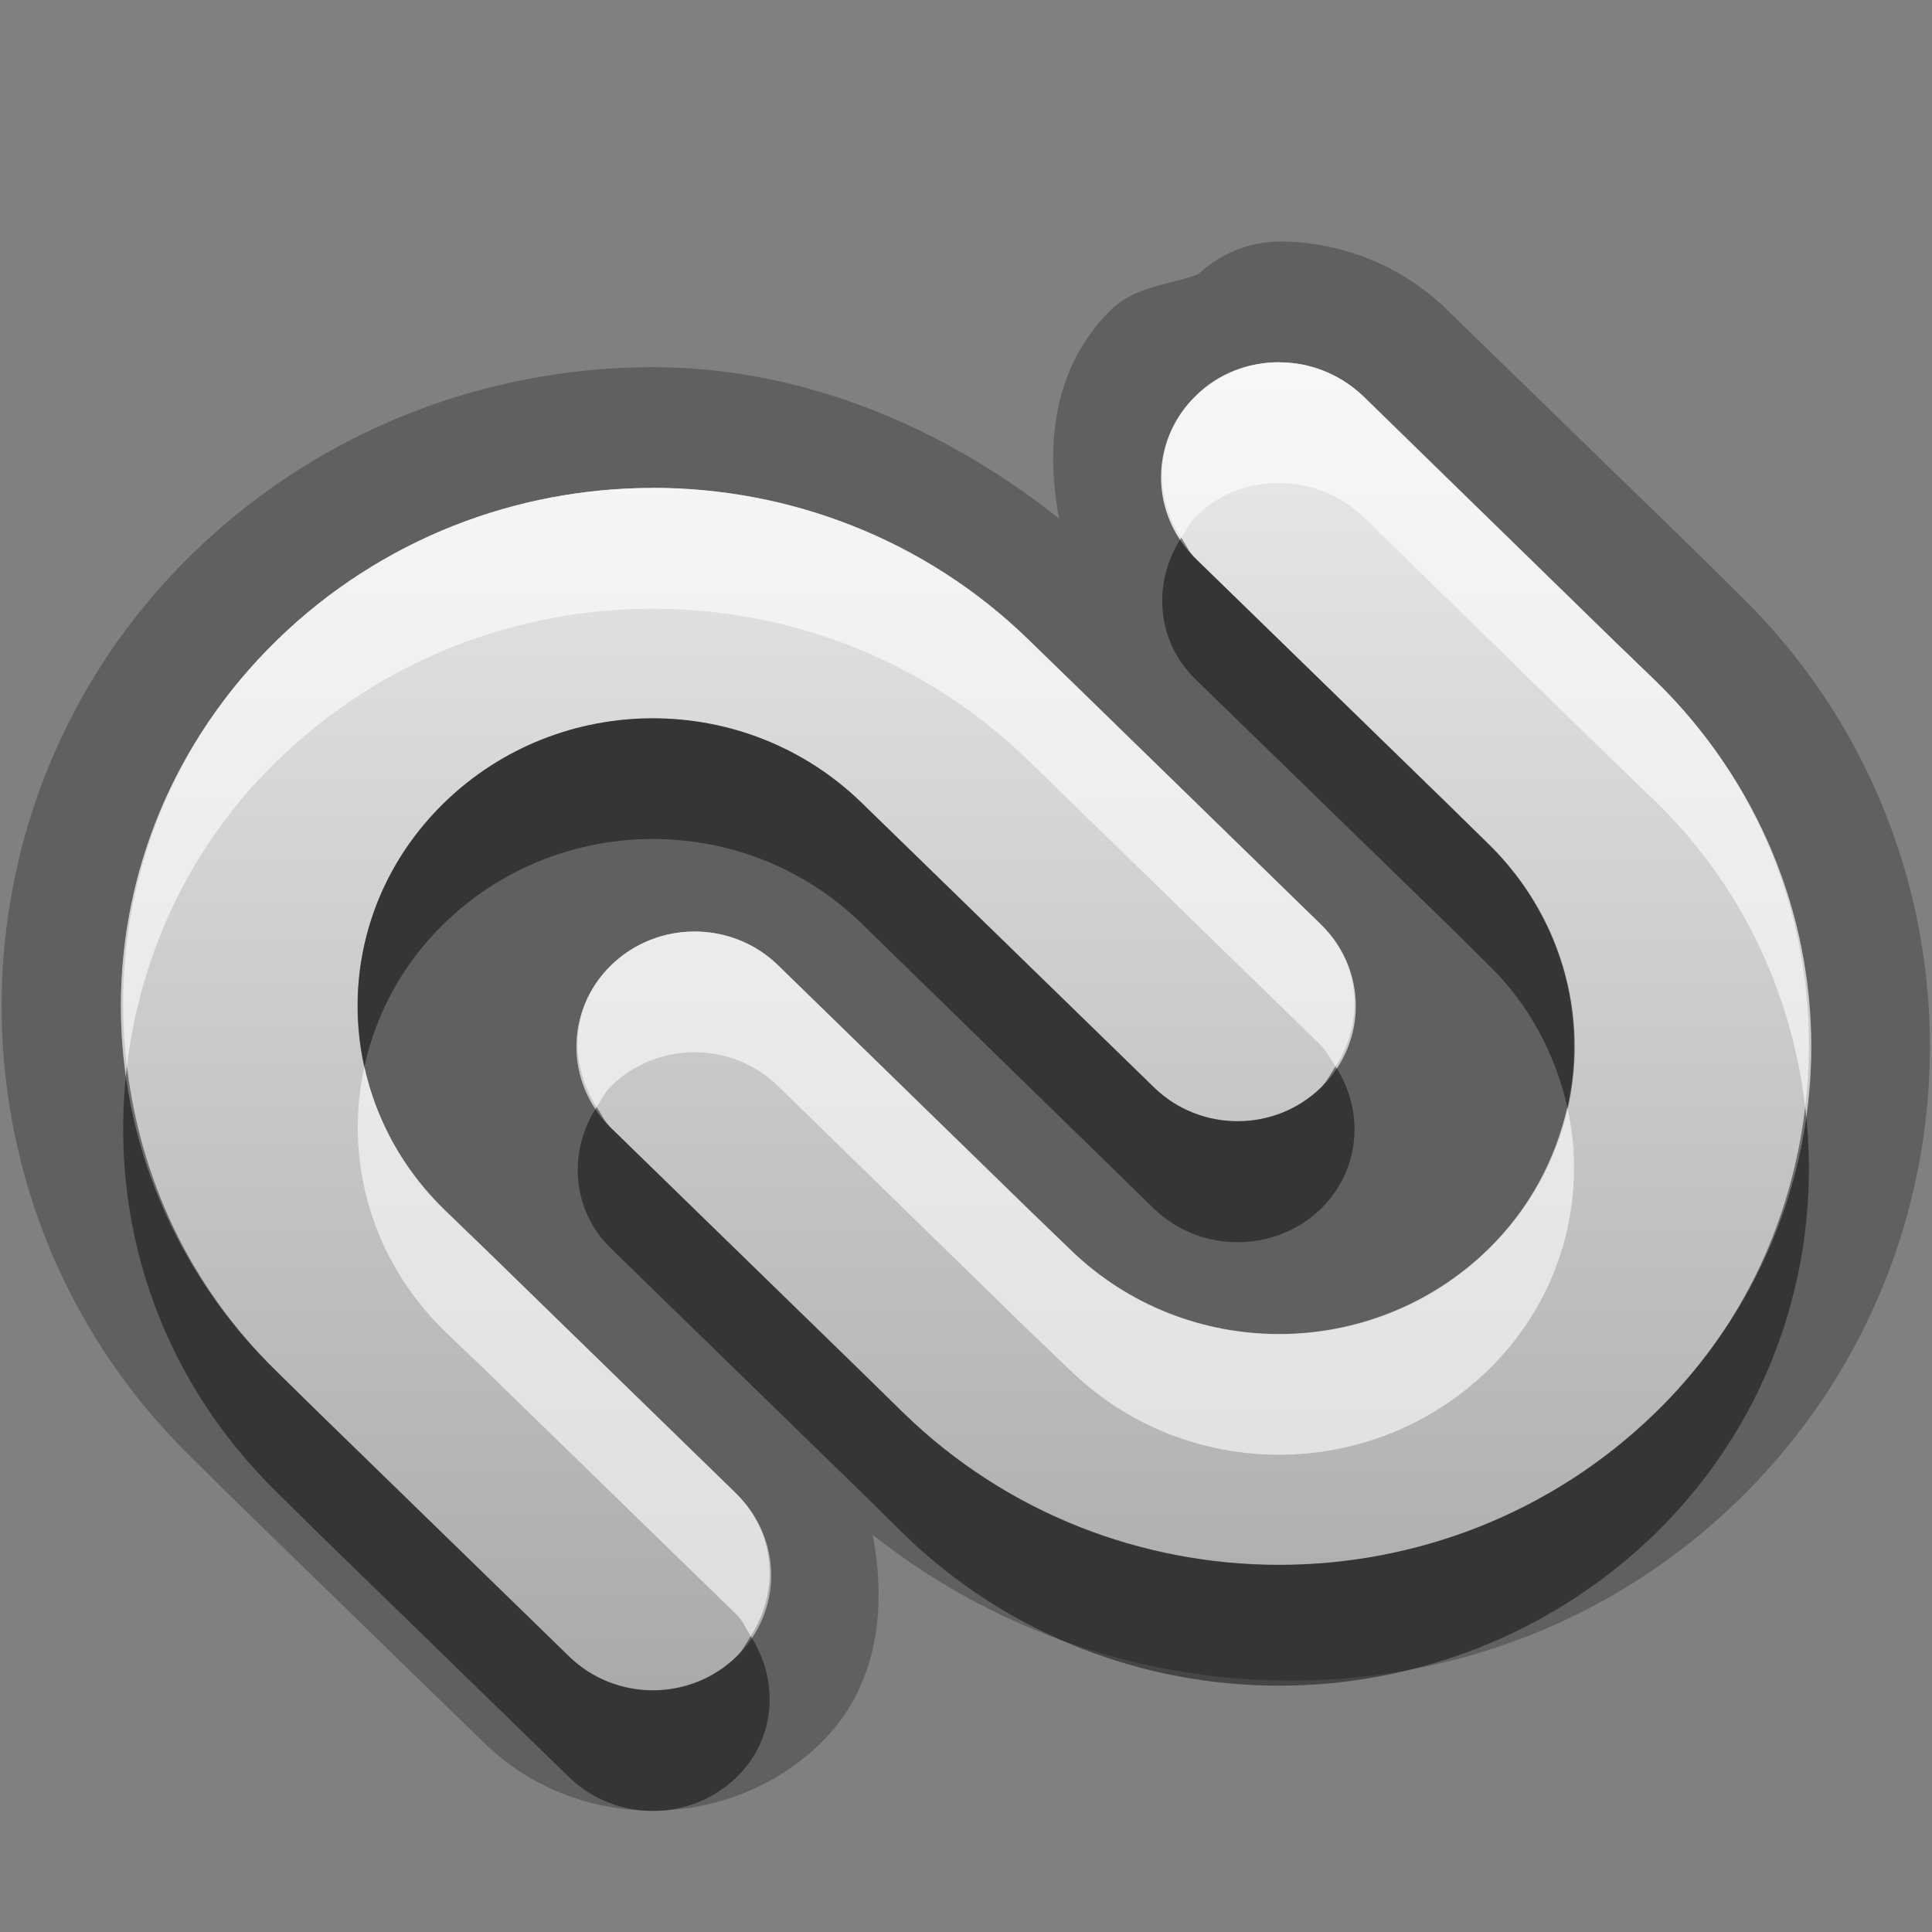 <?xml version="1.0" encoding="UTF-8"?>
<svg id="svg29" width="16" height="16" version="1.1" xmlns="http://www.w3.org/2000/svg" xmlns:cc="http://creativecommons.org/ns#" xmlns:dc="http://purl.org/dc/elements/1.1/" xmlns:rdf="http://www.w3.org/1999/02/22-rdf-syntax-ns#">
 <rect width="100%" height="100%" fill="#808080" stroke="none"/>
 <defs id="defs7">
  <linearGradient id="gr0" x1="8" x2="8" y1="3" y2="14" gradientUnits="userSpaceOnUse">
   <stop id="stop2" stop-color="#ebebeb" offset="0"/>
   <stop id="stop4" stop-color="#aaa" offset="1"/>
  </linearGradient>
 </defs>
 <path id="path9" d="m10.59 2a1 1 0 0 0-0.666 0.271c-0.247 0.09-0.52 0.1-0.719 0.291-0.478 0.468-0.551 1.11-0.434 1.733-0.989-0.787-2.162-1.254-3.365-1.254-1.374 0-2.756 0.516-3.81 1.543-2.11 2.053-2.11 5.446 0 7.496l0.343 0.34 2.077 2.02c0.767 0.74 2.01 0.74 2.777 0 0.478-0.47 0.551-1.11 0.434-1.73 2.119 1.68 5.203 1.63 7.173-0.29 2.11-2.06 2.11-5.447 0-7.5l-0.34-0.336-2.08-2.022c-0.38-0.372-0.89-0.562-1.39-0.562zm0 1c0.25 0 0.5 0.093 0.7 0.279l2.07 2.022 0.35 0.336c1.72 1.679 1.72 4.383 0 6.063-1.73 1.68-4.506 1.68-6.23 0l-0.345-0.34-2.074-2.018c-0.383-0.373-0.383-0.975 0-1.348s0.999-0.373 1.382 0l2.077 2.026 0.345 0.33c0.958 0.93 2.495 0.93 3.455 0 0.96-0.932 0.96-2.433 0-3.366l-0.34-0.336-2.078-2.021c-0.384-0.373-0.384-0.975 0-1.348 0.188-0.189 0.438-0.279 0.688-0.279zm-5.184 1.041c1.125 0 2.252 0.42 3.114 1.26l0.345 0.336 2.075 2.021c0.38 0.373 0.38 0.974 0 1.348-0.38 0.373-1 0.373-1.383 0l-2.077-2.022-0.345-0.336c-0.958-0.933-2.499-0.933-3.457 0s-0.958 2.434 0 3.372l0.345 0.33 2.075 2.02c0.383 0.38 0.383 0.98 0 1.35s-0.999 0.37-1.383 0l-2.076-2.02-0.344-0.34c-1.725-1.678-1.725-4.38 0-6.059 0.862-0.84 1.986-1.26 3.111-1.26z" opacity=".25"/>
 <path id="base" d="m10.594 3c-0.25 0-0.5 0.093-0.691 0.279-0.383 0.373-0.383 0.974 0 1.348l2.074 2.021 0.346 0.336c0.958 0.933 0.958 2.434 0 3.367-0.958 0.933-2.499 0.933-3.457 0l-0.346-0.336-2.076-2.021c-0.383-0.373-1-0.373-1.383 0-0.383 0.373-0.383 0.974 0 1.348l2.074 2.021 0.346 0.336c1.724 1.679 4.502 1.679 6.226 0s1.724-4.383 0-6.062l-0.346-0.336-2.076-2.021c-0.192-0.187-0.441-0.279-0.691-0.279zm-5.187 1.041c-1.125 0-2.251 0.42-3.113 1.26-1.724 1.679-1.724 4.383 0 6.062l0.346 0.336 2.076 2.021c0.383 0.373 1 0.373 1.383 0 0.383-0.373 0.383-0.974 0-1.348l-2.074-2.021-0.346-0.336c-0.958-0.933-0.958-2.434 0-3.367 0.958-0.933 2.499-0.933 3.457 0l0.346 0.336 2.076 2.021c0.383 0.373 1 0.373 1.383 0 0.383-0.373 0.383-0.974 0-1.348l-2.074-2.021-0.346-0.336c-0.862-0.84-1.988-1.26-3.113-1.26z" fill="url(#gr0)"/>
 <path id="path17" d="m9.783 4.453c-0.24 0.369-0.212 0.852 0.119 1.174l2.078 2.021 0.34 0.336c0.35 0.338 0.56 0.751 0.66 1.184 0.17-0.763-0.05-1.588-0.66-2.184l-0.34-0.336-2.078-2.021c-0.052-0.051-0.081-0.115-0.119-0.174zm-4.377 1.496c-0.624 0-1.249 0.233-1.728 0.699-0.611 0.595-0.829 1.42-0.66 2.184 0.095-0.433 0.313-0.846 0.66-1.184 0.958-0.933 2.499-0.933 3.457 0l0.345 0.336 2.077 2.026c0.383 0.37 1.003 0.37 1.383 0 0.33-0.326 0.36-0.81 0.12-1.178-0.04 0.059-0.07 0.122-0.12 0.174-0.38 0.373-1 0.373-1.383 0l-2.077-2.022-0.345-0.336c-0.479-0.466-1.104-0.699-1.729-0.699zm-4.355 2.883c-0.152 1.258 0.25 2.558 1.244 3.528l0.344 0.34 2.076 2.02c0.384 0.37 1 0.37 1.383 0 0.33-0.32 0.357-0.8 0.119-1.17-0.039 0.06-0.066 0.12-0.119 0.17-0.383 0.37-0.999 0.37-1.383 0l-2.076-2.02-0.344-0.34c-0.73-0.71-1.132-1.606-1.244-2.528zm3.89 0.336c-0.238 0.368-0.21 0.852 0.12 1.172l2.074 2.02 0.345 0.34c1.724 1.68 4.5 1.68 6.23 0 0.99-0.97 1.39-2.28 1.24-3.532-0.11 0.922-0.51 1.822-1.24 2.532-1.73 1.68-4.506 1.68-6.23 0l-0.345-0.34-2.074-2.018c-0.053-0.052-0.081-0.115-0.12-0.174z" opacity=".45"/>
 <path id="path24" d="m10.59 3c-0.25 0-0.5 0.09-0.688 0.279-0.331 0.322-0.359 0.806-0.119 1.174 0.039-0.059 0.066-0.122 0.119-0.174 0.188-0.189 0.438-0.279 0.688-0.279s0.5 0.093 0.7 0.279l2.07 2.022 0.35 0.336c0.73 0.711 1.13 1.608 1.24 2.531 0.15-1.256-0.25-2.564-1.24-3.531l-0.35-0.336-2.07-2.022c-0.2-0.186-0.45-0.279-0.7-0.279zm-5.184 1.041c-1.125 0-2.249 0.42-3.111 1.26-0.994 0.968-1.397 2.275-1.244 3.531 0.111-0.923 0.513-1.82 1.244-2.531 0.862-0.84 1.986-1.26 3.111-1.26s2.252 0.42 3.114 1.26l0.345 0.336 2.075 2.021c0.05 0.052 0.08 0.115 0.12 0.174 0.24-0.369 0.21-0.852-0.12-1.174l-2.075-2.021-0.345-0.336c-0.862-0.84-1.989-1.26-3.114-1.26zm0.346 3.674c-0.25 0-0.5 0.093-0.691 0.279-0.331 0.322-0.359 0.806-0.12 1.174 0.039-0.059 0.067-0.122 0.12-0.174 0.383-0.373 0.999-0.373 1.382 0l2.077 2.026 0.345 0.33c0.958 0.93 2.495 0.93 3.455 0 0.61-0.59 0.83-1.419 0.66-2.182-0.1 0.432-0.31 0.842-0.66 1.182-0.96 0.93-2.497 0.93-3.455 0l-0.345-0.33-2.077-2.026c-0.191-0.186-0.441-0.279-0.691-0.279zm-2.734 1.117c-0.169 0.762 0.049 1.588 0.66 2.188l0.345 0.33 2.075 2.02c0.053 0.05 0.08 0.12 0.119 0.18 0.239-0.37 0.211-0.85-0.119-1.18l-2.075-2.02-0.345-0.33c-0.347-0.34-0.565-0.754-0.66-1.188z" fill="#fff" opacity=".6"/>
</svg>
